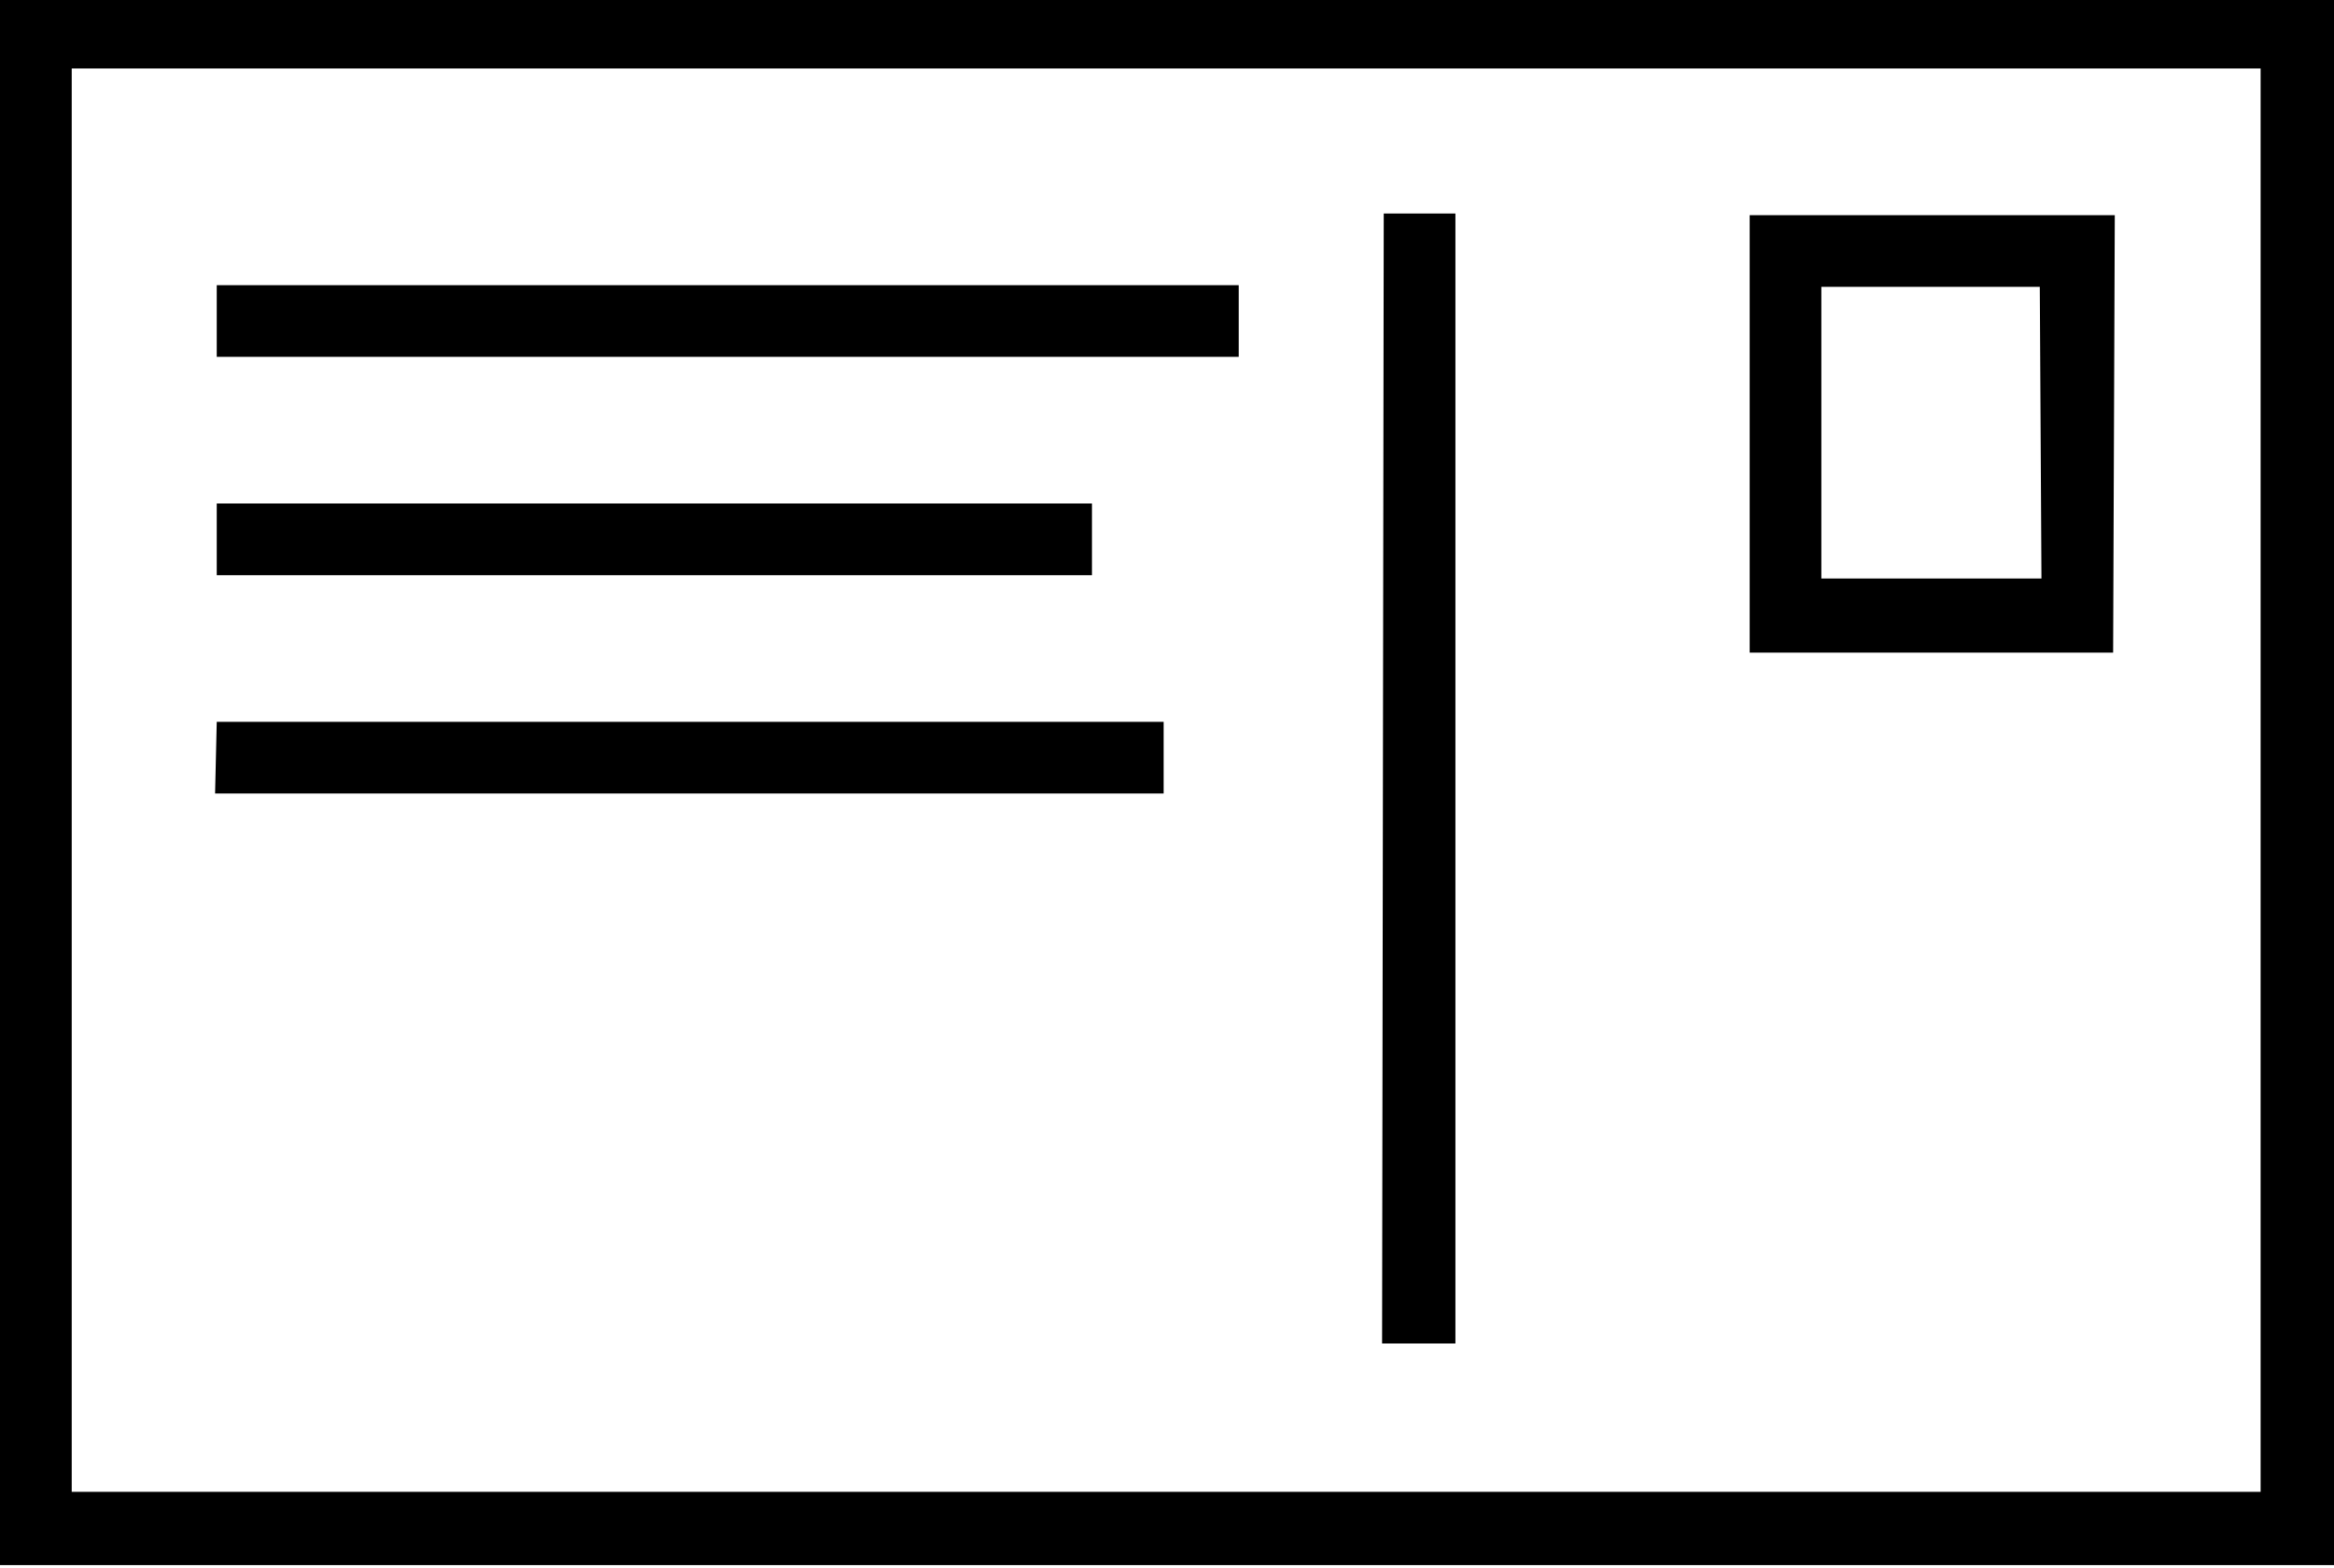 <svg viewBox="0 -20.781 14 9.406" xmlns="http://www.w3.org/2000/svg"><path d="M14-20.79H0v9.4h14Zm-.44 8.96H.43v-8.54H13.56Zm-.875-7.66h-2.19v2.625h2.18Zm-.44 2.18h-1.32v-1.75h1.31ZM8.3-19.5h.43v6.78h-.44Zm-7 .43H7.43v.43H1.3Zm0 1.31h5.25v.43H1.3Zm0 1.31h5.68v.43H1.29Z"/></svg>